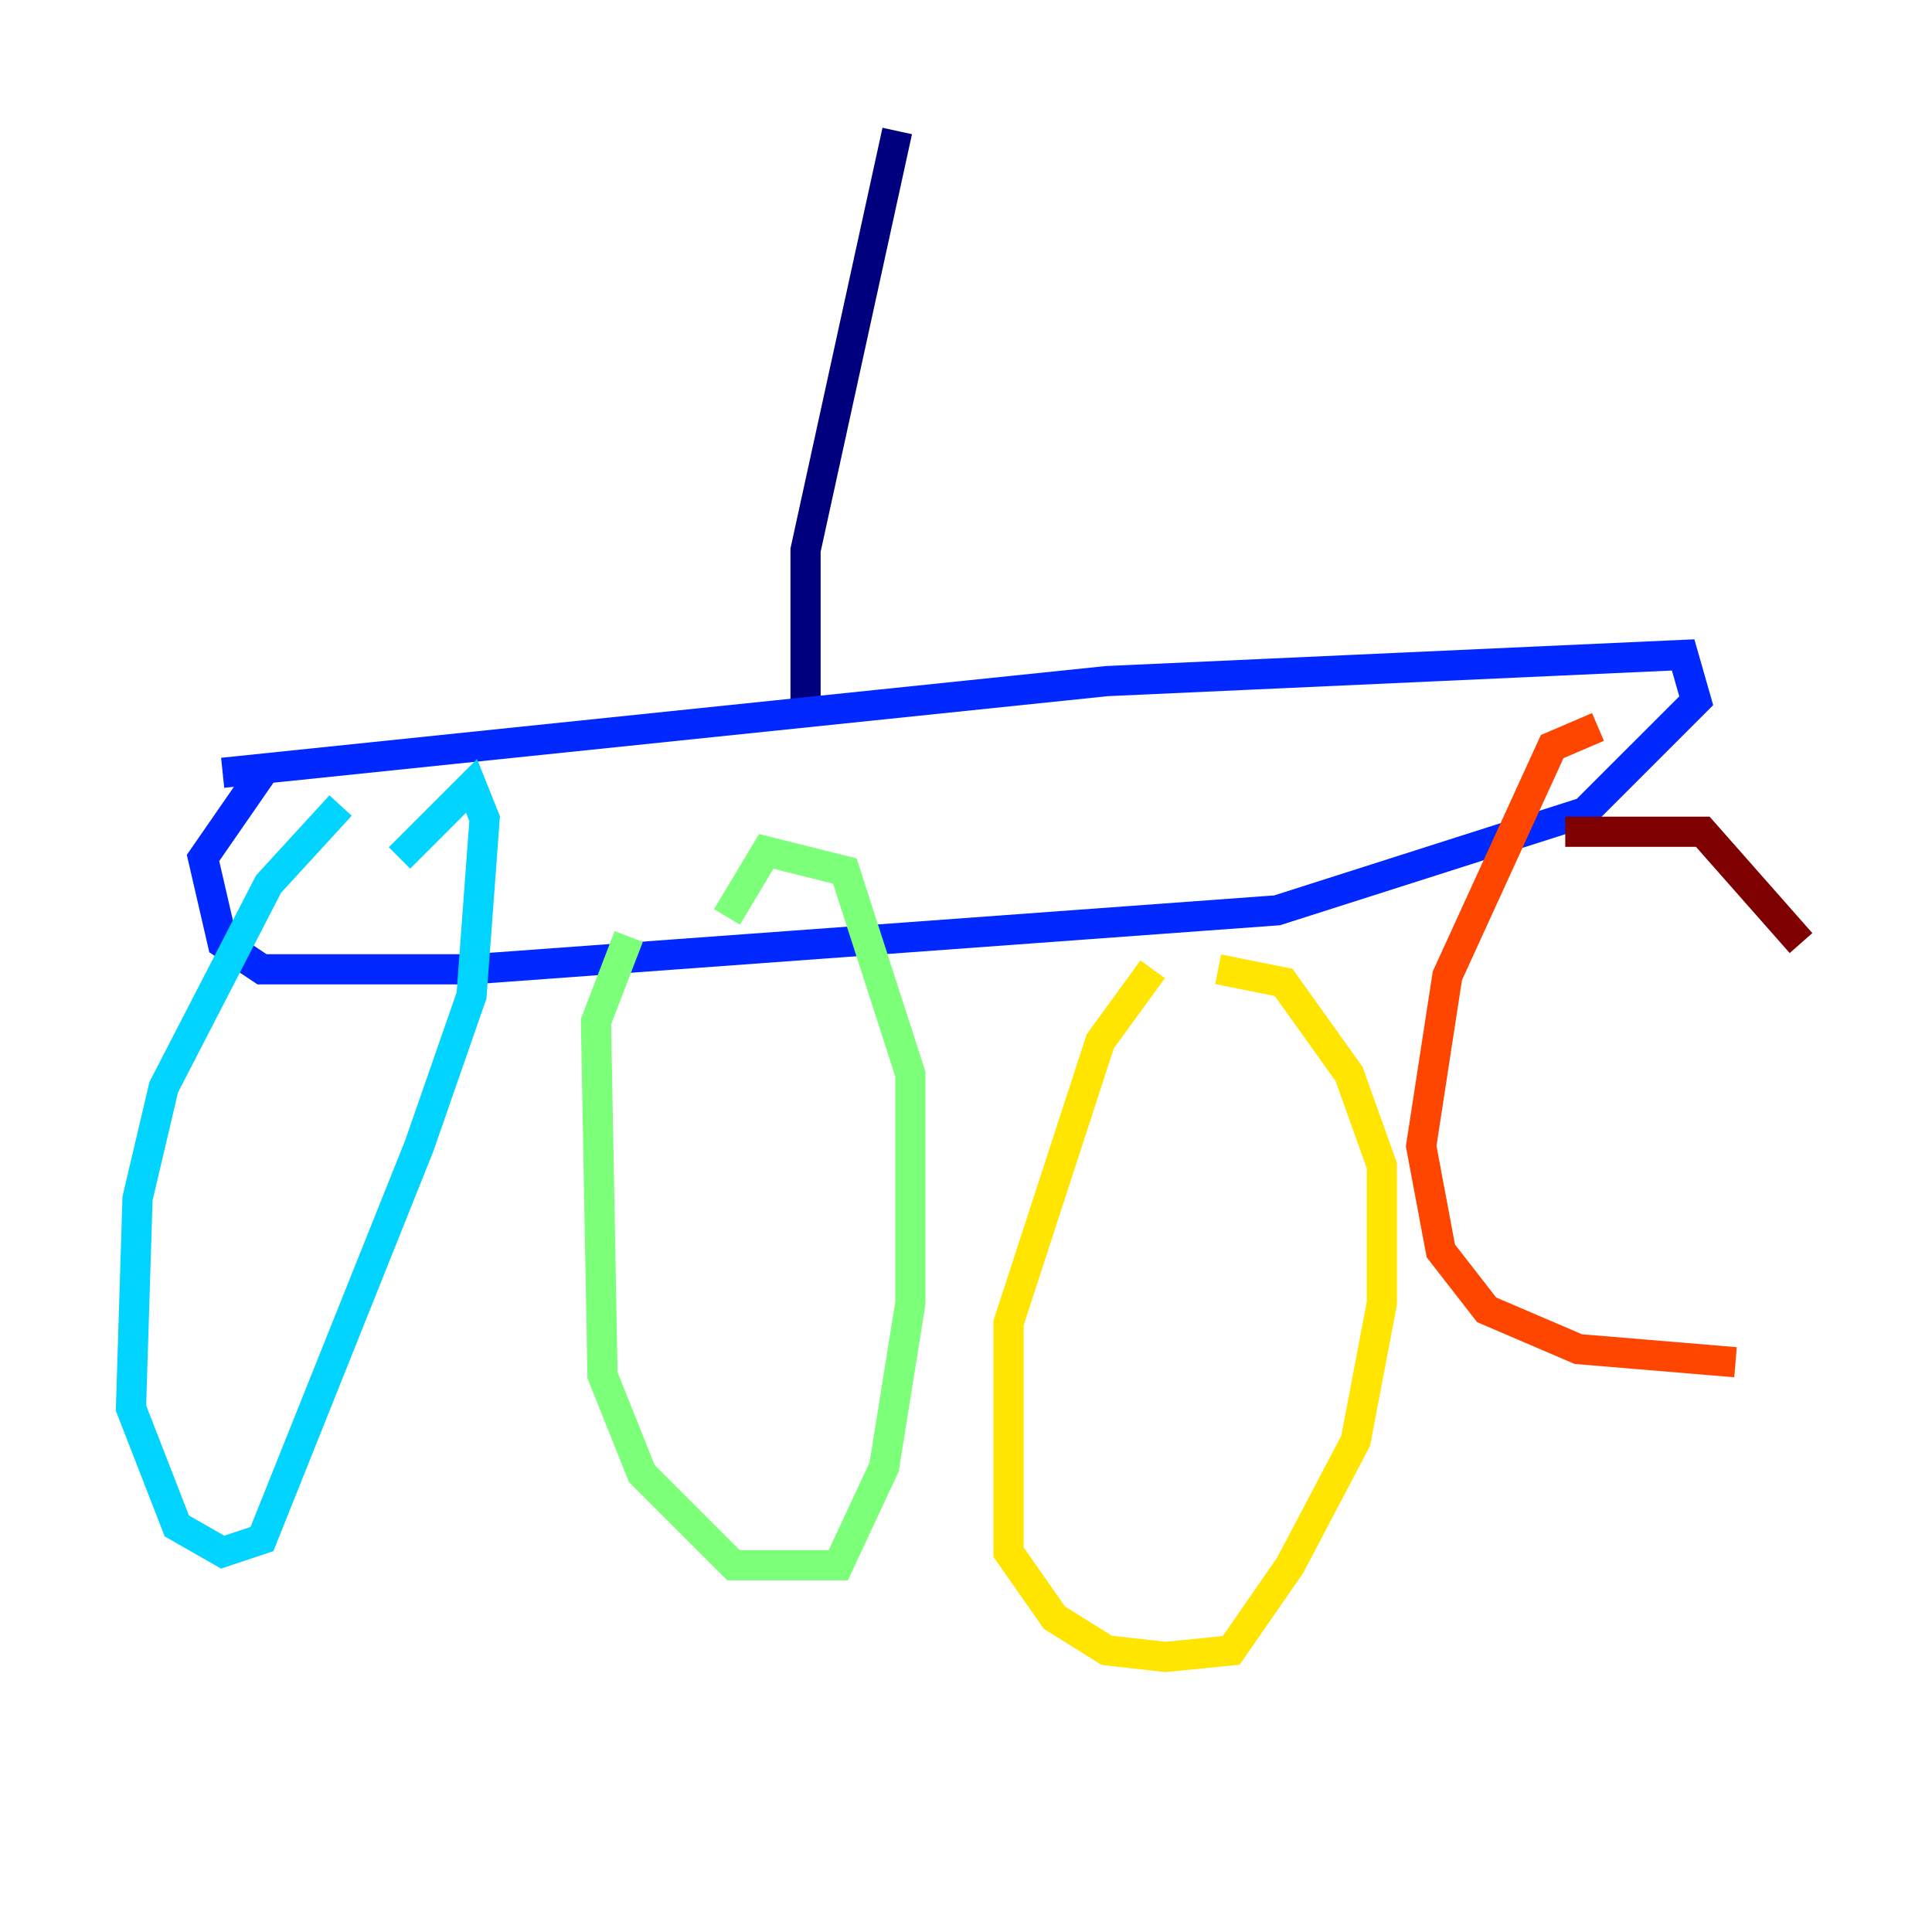 <?xml version="1.0" encoding="utf-8" ?>
<svg baseProfile="tiny" height="128" version="1.2" viewBox="0,0,128,128" width="128" xmlns="http://www.w3.org/2000/svg" xmlns:ev="http://www.w3.org/2001/xml-events" xmlns:xlink="http://www.w3.org/1999/xlink"><defs /><polyline fill="none" points="59.444,8.678 53.37,36.447 53.37,47.729" stroke="#00007f" stroke-width="2" /><polyline fill="none" points="14.752,51.2 73.329,45.125 111.512,43.39 112.38,46.427 105.003,53.803 84.61,60.312 31.241,64.217 17.356,64.217 14.752,62.481 13.451,56.841 17.356,51.2" stroke="#0028ff" stroke-width="2" /><polyline fill="none" points="22.563,53.37 17.79,58.576 10.848,72.027 9.112,79.403 8.678,93.288 11.715,101.098 14.752,102.834 17.356,101.966 27.77,75.932 31.241,65.953 32.108,54.237 31.241,52.068 26.468,56.841" stroke="#00d4ff" stroke-width="2" /><polyline fill="none" points="41.654,62.047 39.485,67.688 39.919,91.119 42.522,97.627 48.597,103.702 55.539,103.702 58.576,97.193 60.312,86.346 60.312,71.159 55.973,57.709 50.766,56.407 48.163,60.746" stroke="#7cff79" stroke-width="2" /><polyline fill="none" points="76.366,64.217 72.895,68.99 66.82,87.647 66.82,102.834 69.858,107.173 73.329,109.342 77.234,109.776 81.573,109.342 85.478,103.702 89.817,95.458 91.552,86.346 91.552,77.234 89.383,71.159 85.044,65.085 80.705,64.217" stroke="#ffe500" stroke-width="2" /><polyline fill="none" points="105.871,48.163 102.834,49.464 95.891,64.651 94.156,75.932 95.458,82.875 98.495,86.78 104.57,89.383 114.983,90.251" stroke="#ff4600" stroke-width="2" /><polyline fill="none" points="119.322,62.481 112.814,55.105 103.702,55.105" stroke="#7f0000" stroke-width="2" /></svg>